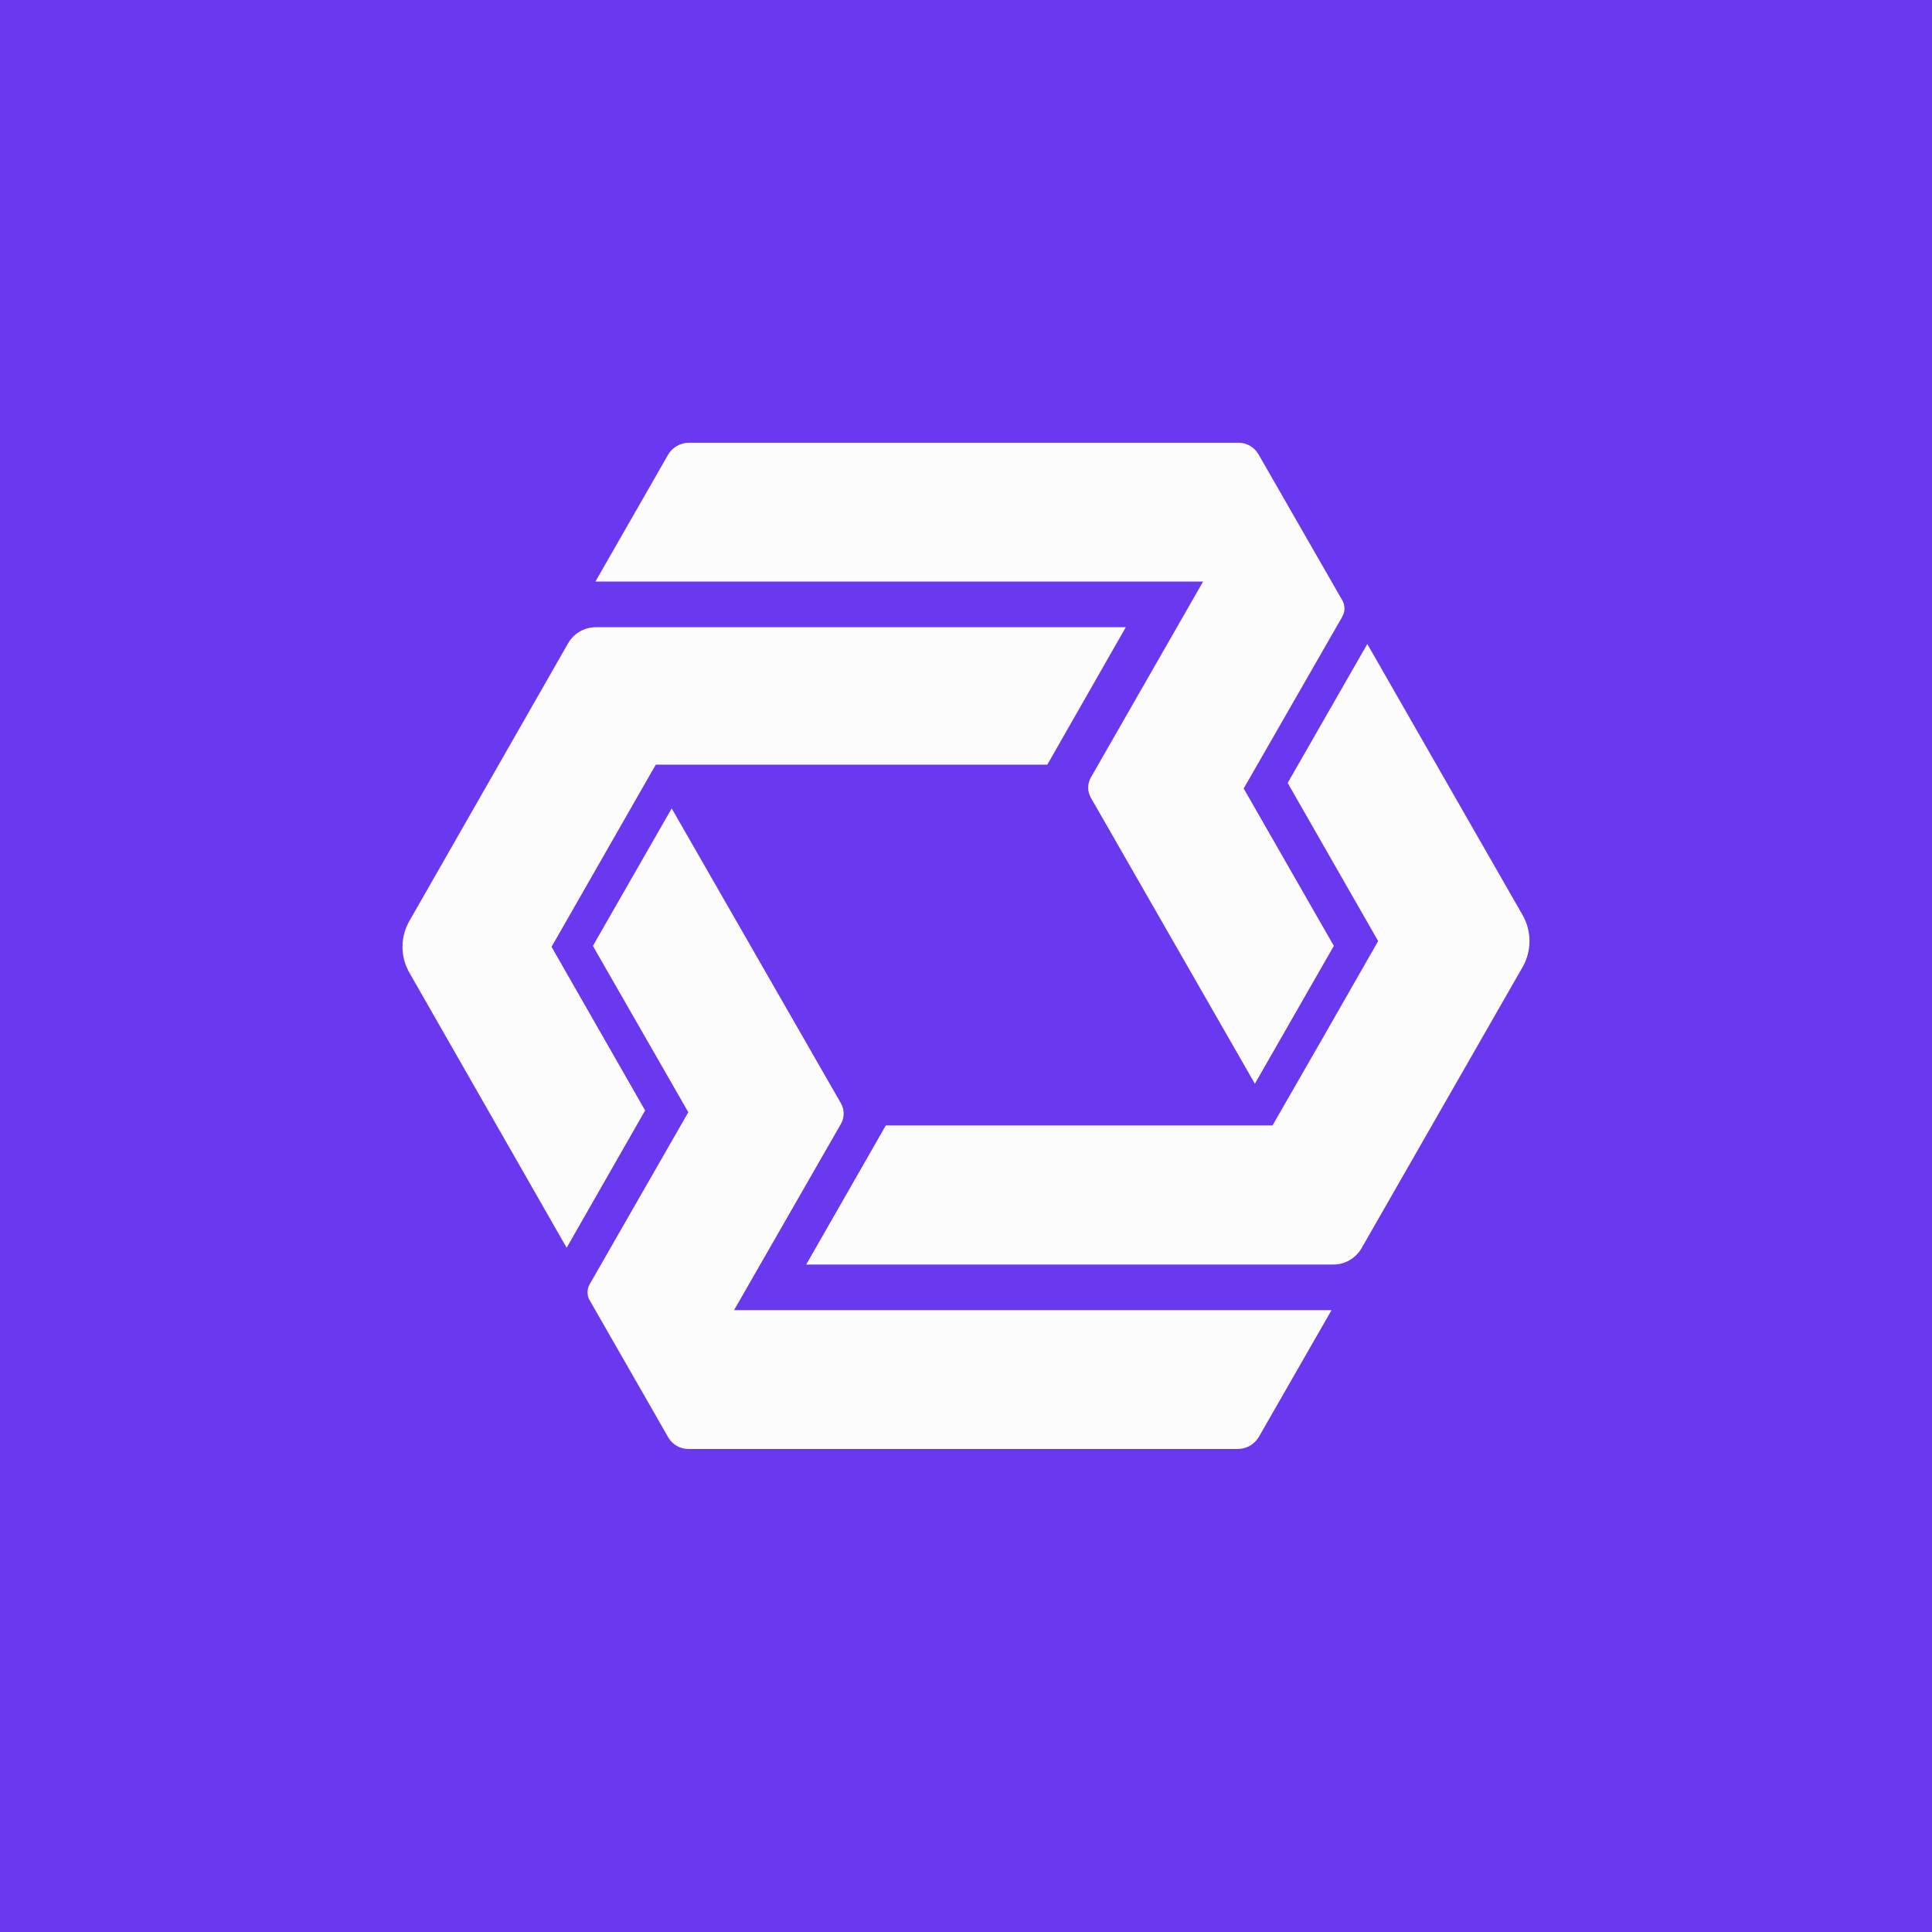 <svg width="48" height="48" viewBox="0 0 48 48" fill="none" xmlns="http://www.w3.org/2000/svg">
<rect width="48" height="48" fill="#6938EF"/>
<path d="M29.889 14.449H14.793L16.594 11.305C16.701 11.115 16.905 11 17.118 11H30.773C30.978 11 31.165 11.111 31.267 11.288L33.351 14.918C33.42 15.041 33.42 15.194 33.351 15.318L30.899 19.59L33.139 23.5L31.177 26.925L27.103 19.821C27.013 19.665 27.013 19.471 27.103 19.315L29.89 14.45L29.889 14.449ZM14.649 32.303L16.603 35.712C16.704 35.888 16.897 36 17.101 36H30.751C30.968 36 31.168 35.885 31.278 35.695L33.081 32.551H18.237L20.894 27.92C20.983 27.764 20.983 27.57 20.894 27.414L16.688 20.085L14.73 23.501L17.101 27.633L14.649 31.909C14.58 32.032 14.58 32.185 14.649 32.304V32.303Z" fill="#FCFCFD"/>
<path d="M20.03 31.417H33.128C33.419 31.417 33.683 31.261 33.831 31.005L37.828 24.027C38.057 23.628 38.057 23.134 37.828 22.734L33.97 16L31.992 19.452L34.24 23.381L32.834 25.84L31.689 27.833L31.616 27.961H22.008L20.03 31.417Z" fill="#FCFCFD"/>
<path d="M10.169 24.163L14.078 31L16.028 27.589L13.703 23.524L16.213 19.136L16.293 18.998H26.02L27.97 15.583H14.803C14.517 15.583 14.252 15.738 14.11 15.99L10.169 22.885C9.943 23.28 9.943 23.768 10.169 24.163Z" fill="#FCFCFD"/>
</svg>
